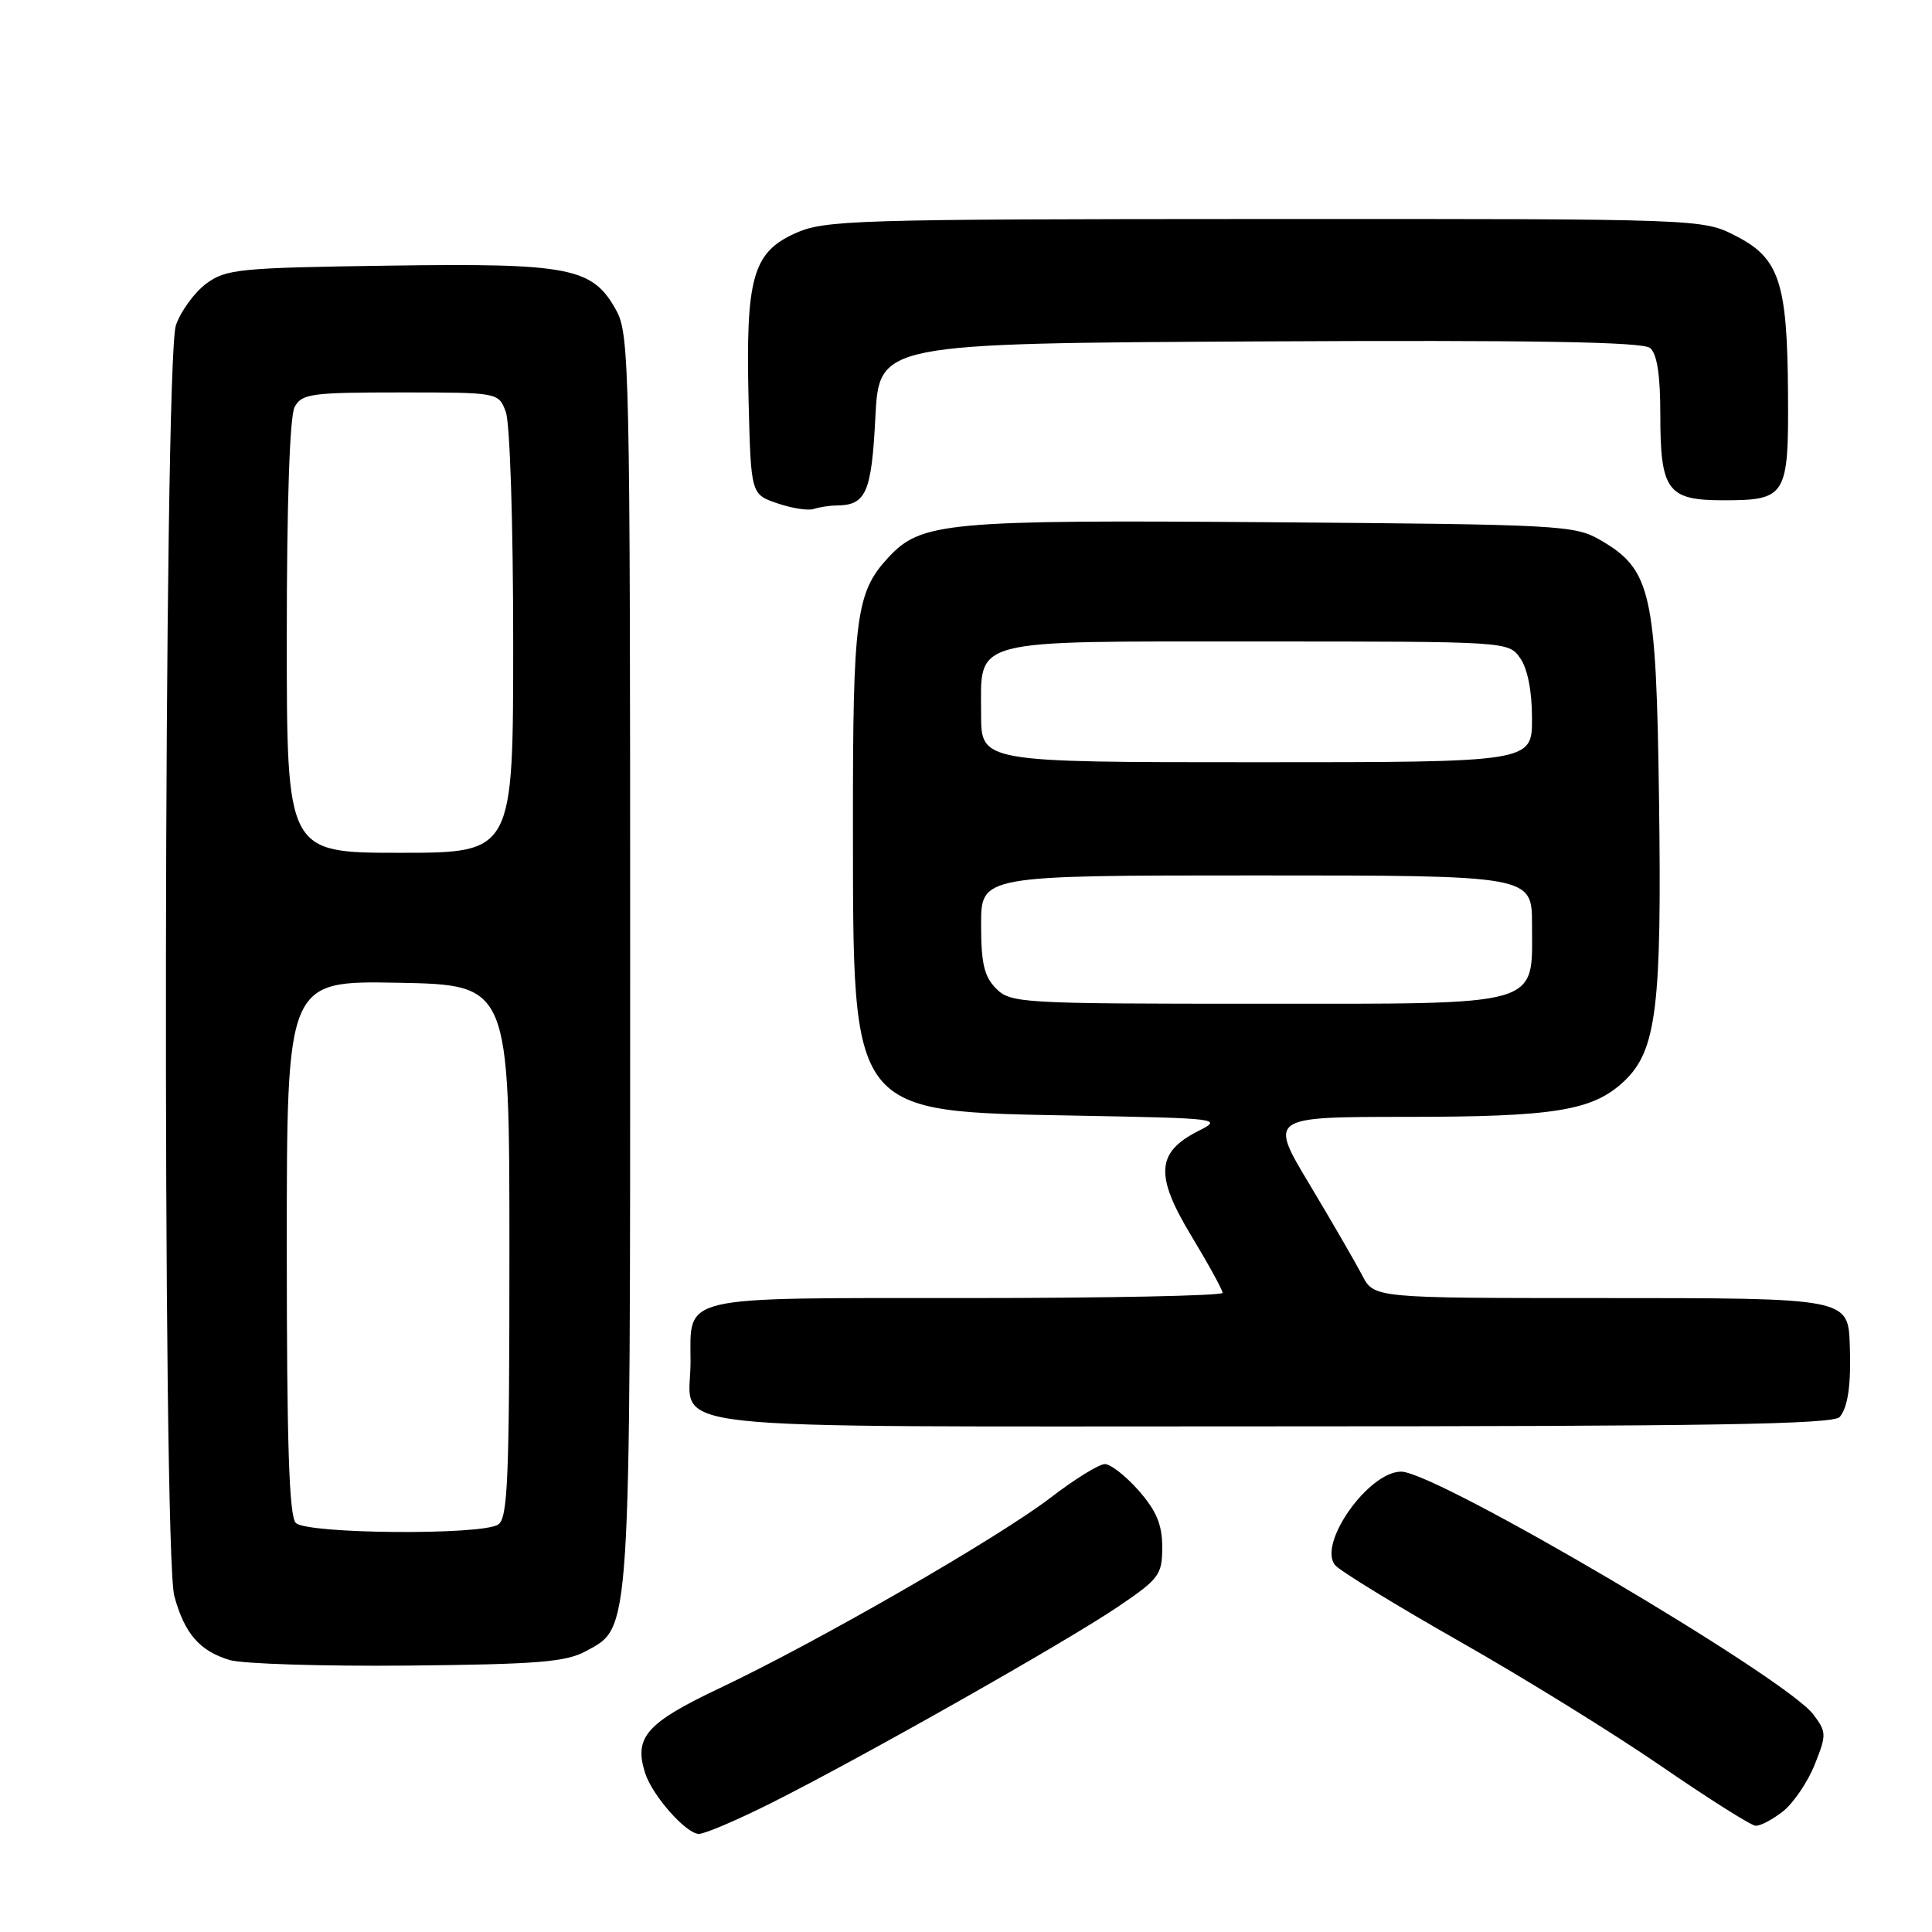 <?xml version="1.0" encoding="UTF-8" standalone="no"?>
<!DOCTYPE svg PUBLIC "-//W3C//DTD SVG 1.1//EN" "http://www.w3.org/Graphics/SVG/1.1/DTD/svg11.dtd" >
<svg xmlns="http://www.w3.org/2000/svg" xmlns:xlink="http://www.w3.org/1999/xlink" version="1.1" viewBox="0 0 256 256">
 <g >
 <path fill="currentColor"
d=" M 102.27 238.87 C 114.24 232.86 141.40 217.48 148.17 212.88 C 153.62 209.19 154.00 208.67 154.00 205.00 C 154.00 202.03 153.24 200.21 150.90 197.53 C 149.19 195.59 147.17 194.00 146.40 194.00 C 145.63 194.00 142.41 195.99 139.25 198.42 C 132.34 203.73 108.37 217.53 95.38 223.68 C 85.63 228.30 83.97 230.19 85.48 234.93 C 86.42 237.91 90.92 243.00 92.61 243.00 C 93.40 243.00 97.75 241.14 102.27 238.87 Z  M 236.25 240.02 C 237.63 238.93 239.52 236.15 240.45 233.84 C 242.04 229.86 242.03 229.52 240.29 227.19 C 236.65 222.31 190.30 195.00 185.66 195.00 C 181.33 195.00 174.57 204.57 176.91 207.39 C 177.54 208.15 185.00 212.72 193.48 217.54 C 201.97 222.36 213.99 229.80 220.20 234.08 C 226.42 238.35 232.00 241.88 232.62 241.92 C 233.23 241.97 234.86 241.11 236.25 240.02 Z  M 77.67 218.77 C 83.63 215.51 83.50 217.52 83.50 127.00 C 83.50 49.17 83.40 44.31 81.68 41.17 C 78.55 35.44 75.60 34.85 51.47 35.20 C 31.65 35.48 29.94 35.65 27.32 37.59 C 25.77 38.75 23.96 41.22 23.31 43.09 C 21.68 47.74 21.49 205.60 23.10 211.50 C 24.46 216.47 26.45 218.76 30.42 219.96 C 32.11 220.47 42.72 220.80 54.00 220.70 C 71.31 220.53 74.99 220.23 77.67 218.77 Z  M 243.78 187.75 C 244.87 186.42 245.29 183.47 245.11 178.32 C 244.89 171.98 245.00 172.00 211.95 172.00 C 182.05 172.00 182.05 172.00 180.49 168.97 C 179.62 167.31 176.50 161.91 173.54 156.97 C 168.15 148.00 168.15 148.00 186.33 147.99 C 206.07 147.99 211.06 147.17 215.21 143.26 C 219.49 139.22 220.21 133.45 219.83 106.00 C 219.46 78.38 218.80 75.46 212.00 71.53 C 208.67 69.60 206.57 69.49 168.50 69.20 C 125.36 68.87 122.06 69.18 117.72 73.86 C 113.42 78.49 113.00 81.71 113.02 109.40 C 113.05 148.01 112.48 147.26 142.82 147.83 C 161.58 148.18 162.04 148.23 158.83 149.84 C 153.21 152.66 153.00 155.72 157.84 163.73 C 160.13 167.52 162.00 170.93 162.00 171.31 C 162.00 171.69 146.76 172.00 128.12 172.00 C 89.54 172.00 91.50 171.55 91.50 180.50 C 91.50 189.78 84.41 189.00 168.50 189.00 C 226.69 189.00 242.98 188.73 243.78 187.75 Z  M 110.83 66.98 C 114.76 66.95 115.48 65.33 115.99 55.29 C 116.50 45.50 116.50 45.50 166.89 45.24 C 203.26 45.05 217.65 45.30 218.64 46.11 C 219.57 46.89 220.00 49.66 220.00 54.93 C 220.00 65.00 220.94 66.29 228.32 66.29 C 236.71 66.29 237.01 65.78 236.92 52.13 C 236.83 37.38 235.77 34.20 229.98 31.25 C 225.58 29.00 225.58 29.00 167.54 29.02 C 112.67 29.04 109.27 29.15 105.31 30.94 C 99.73 33.48 98.80 36.86 99.19 53.00 C 99.50 65.50 99.50 65.50 103.00 66.69 C 104.92 67.35 107.10 67.69 107.83 67.44 C 108.56 67.20 109.91 66.99 110.83 66.98 Z  M 39.20 201.80 C 38.31 200.91 38.00 191.42 38.00 165.27 C 38.00 129.95 38.00 129.95 52.75 130.22 C 67.50 130.50 67.50 130.50 67.50 165.79 C 67.50 196.07 67.29 201.21 66.00 202.02 C 63.74 203.45 40.66 203.26 39.20 201.80 Z  M 38.00 84.43 C 38.00 66.66 38.39 55.14 39.04 53.93 C 39.98 52.17 41.24 52.00 53.06 52.00 C 66.05 52.00 66.05 52.00 67.02 54.57 C 67.57 56.01 68.00 69.33 68.00 85.07 C 68.00 113.00 68.00 113.00 53.00 113.00 C 38.00 113.00 38.00 113.00 38.00 84.43 Z  M 132.00 131.00 C 130.41 129.41 130.00 127.67 130.00 122.50 C 130.00 116.00 130.00 116.00 166.50 116.00 C 203.00 116.00 203.00 116.00 203.00 122.50 C 203.00 133.52 204.81 133.00 166.50 133.00 C 135.33 133.00 133.92 132.92 132.00 131.00 Z  M 130.00 94.65 C 130.00 84.48 128.04 85.00 166.77 85.00 C 199.86 85.00 199.89 85.00 201.44 87.22 C 202.42 88.61 203.00 91.61 203.00 95.22 C 203.00 101.00 203.00 101.00 166.50 101.00 C 130.00 101.00 130.00 101.00 130.00 94.65 Z "/>
</g>
</svg>